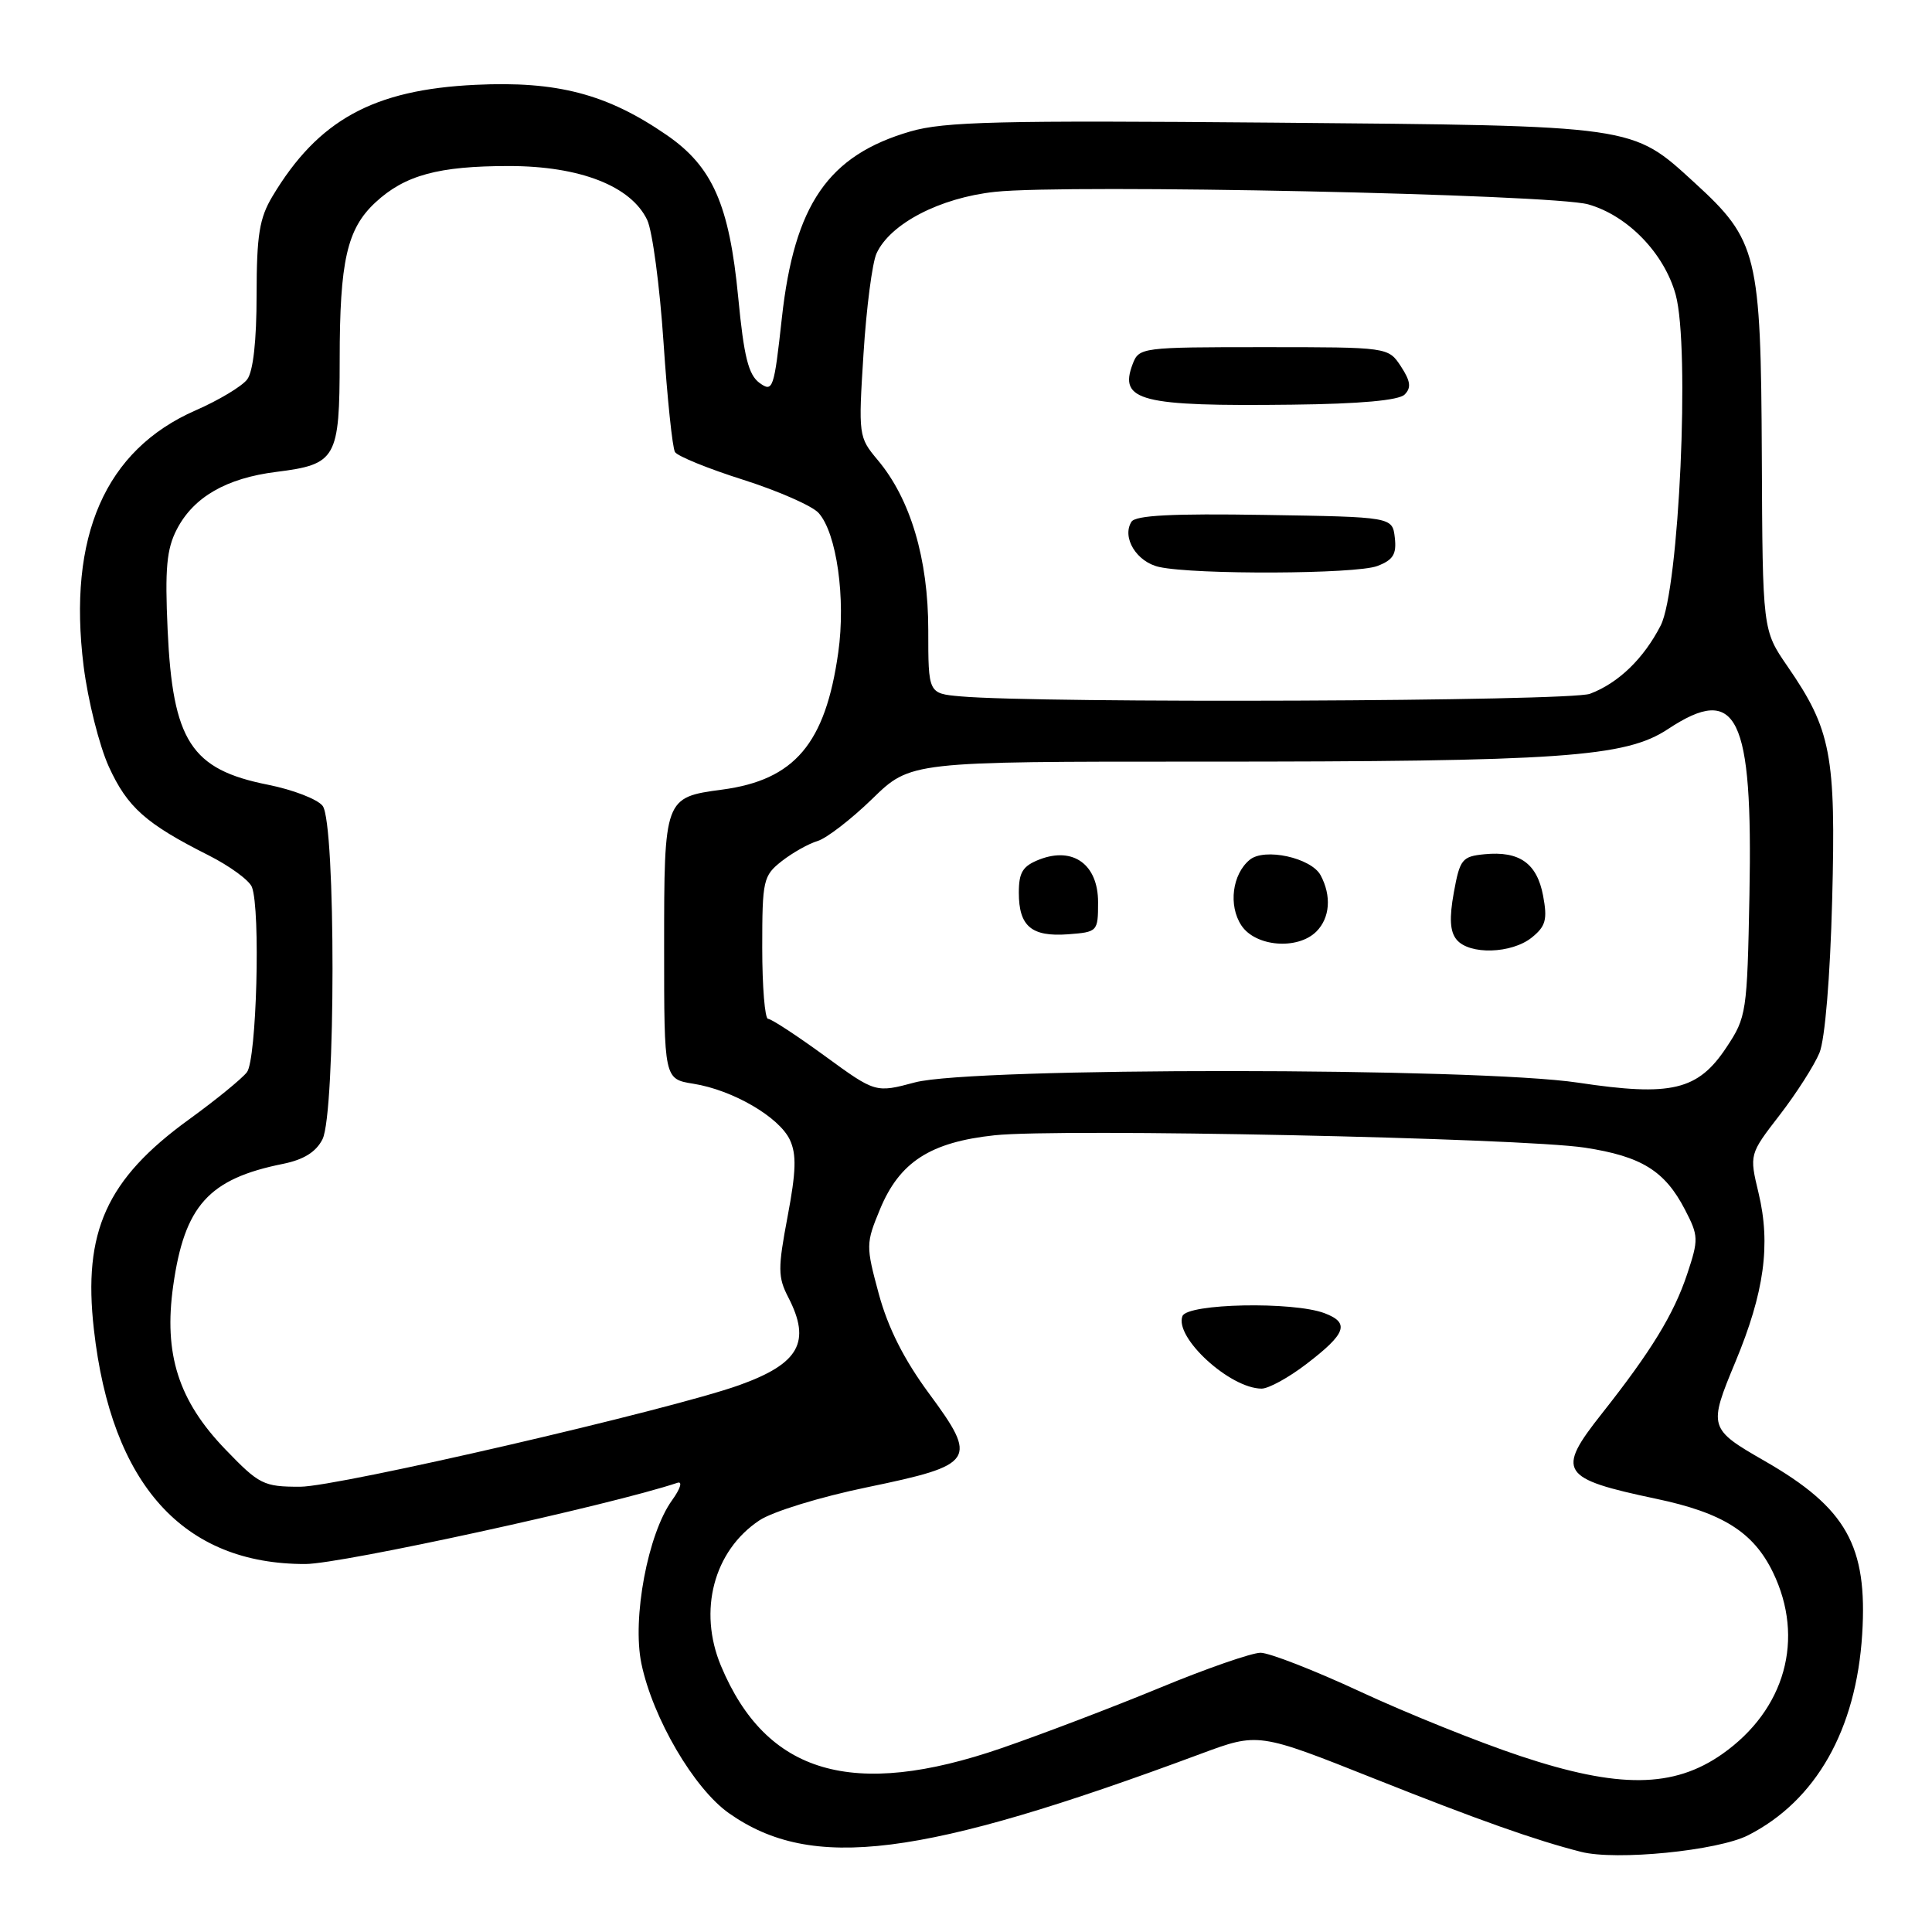 <?xml version="1.0" encoding="UTF-8" standalone="no"?>
<!DOCTYPE svg PUBLIC "-//W3C//DTD SVG 1.1//EN" "http://www.w3.org/Graphics/SVG/1.1/DTD/svg11.dtd" >
<svg xmlns="http://www.w3.org/2000/svg" xmlns:xlink="http://www.w3.org/1999/xlink" version="1.1" viewBox="0 0 256 256">
 <g >
 <path fill="currentColor"
d=" M 231.64 243.18 C 240.63 238.60 245.96 229.20 246.75 216.54 C 247.48 204.83 244.66 199.81 233.83 193.59 C 226.41 189.33 226.35 189.11 229.95 180.46 C 233.78 171.26 234.65 164.90 233.02 158.09 C 231.79 152.96 231.79 152.96 235.83 147.73 C 238.05 144.85 240.41 141.15 241.09 139.50 C 241.82 137.71 242.50 129.55 242.77 119.30 C 243.28 100.03 242.64 96.69 236.85 88.29 C 233.55 83.50 233.55 83.50 233.45 60.50 C 233.33 33.65 232.88 31.84 224.55 24.22 C 216.16 16.55 217.01 16.67 168.71 16.25 C 132.35 15.94 125.12 16.11 120.62 17.42 C 109.74 20.59 105.26 27.08 103.60 42.14 C 102.56 51.59 102.41 52.02 100.63 50.73 C 99.17 49.65 98.57 47.25 97.82 39.43 C 96.64 27.13 94.42 22.07 88.32 17.88 C 80.43 12.45 73.83 10.72 63.00 11.24 C 49.47 11.88 42.16 15.90 36.11 26.00 C 34.37 28.90 34.01 31.13 34.00 39.06 C 34.00 45.15 33.55 49.22 32.75 50.28 C 32.06 51.19 28.98 53.04 25.91 54.38 C 13.94 59.63 8.94 71.05 11.08 88.27 C 11.65 92.80 13.15 98.79 14.42 101.59 C 16.88 106.97 19.31 109.14 27.63 113.33 C 30.44 114.75 33.03 116.64 33.38 117.54 C 34.54 120.56 34.00 140.41 32.72 142.07 C 32.05 142.94 28.59 145.76 25.03 148.34 C 14.12 156.25 10.97 163.21 12.44 176.15 C 14.76 196.72 24.29 207.28 40.48 207.24 C 45.25 207.23 80.95 199.43 89.76 196.48 C 90.47 196.24 90.16 197.25 89.06 198.78 C 85.84 203.23 83.74 214.44 84.99 220.44 C 86.50 227.67 91.95 236.99 96.59 240.26 C 107.58 248.00 121.99 246.19 159.11 232.39 C 166.73 229.56 166.73 229.56 182.11 235.68 C 195.89 241.16 203.41 243.83 209.50 245.38 C 214.15 246.57 227.62 245.23 231.64 243.18 Z  M 201.44 232.68 C 195.90 230.84 186.37 227.00 180.26 224.16 C 174.15 221.32 168.19 219.00 167.03 219.00 C 165.87 219.00 159.87 221.08 153.71 223.63 C 147.54 226.18 138.10 229.78 132.73 231.63 C 112.99 238.44 101.53 235.08 95.53 220.73 C 92.48 213.42 94.57 205.49 100.62 201.46 C 102.35 200.30 108.69 198.35 114.90 197.07 C 129.23 194.10 129.63 193.49 123.09 184.63 C 119.78 180.14 117.67 175.95 116.45 171.47 C 114.72 165.08 114.73 164.76 116.61 160.22 C 119.20 153.97 123.27 151.34 131.79 150.43 C 140.46 149.50 201.52 150.78 210.00 152.07 C 217.50 153.22 220.60 155.13 223.27 160.29 C 225.07 163.76 225.09 164.22 223.56 168.82 C 221.79 174.14 218.79 179.04 212.23 187.34 C 206.17 195.00 206.76 195.92 219.42 198.59 C 228.27 200.45 232.34 203.01 234.93 208.35 C 239.18 217.14 236.55 226.55 228.22 232.41 C 221.76 236.95 214.46 237.02 201.44 232.68 Z  M 173.09 180.75 C 178.38 176.71 178.89 175.29 175.52 174.01 C 171.36 172.43 157.33 172.71 156.68 174.39 C 155.59 177.22 162.98 183.99 167.17 184.00 C 168.09 184.00 170.76 182.54 173.09 180.75 Z  M 29.87 192.06 C 23.64 185.60 21.67 179.41 22.95 170.37 C 24.45 159.75 27.65 156.20 37.49 154.22 C 40.25 153.66 41.87 152.65 42.73 150.96 C 44.49 147.48 44.51 109.03 42.75 106.78 C 42.06 105.89 38.80 104.64 35.50 103.98 C 25.32 101.96 22.88 98.20 22.21 83.44 C 21.84 75.34 22.08 72.74 23.43 70.14 C 25.64 65.87 29.98 63.36 36.60 62.53 C 44.58 61.53 45.00 60.79 45.01 47.68 C 45.01 34.58 45.98 30.32 49.74 26.83 C 53.64 23.21 58.09 22.00 67.44 22.00 C 76.84 22.00 83.62 24.65 85.76 29.15 C 86.45 30.61 87.42 37.90 87.92 45.36 C 88.42 52.81 89.10 59.35 89.44 59.90 C 89.78 60.45 93.85 62.11 98.50 63.58 C 103.14 65.06 107.62 67.03 108.46 67.96 C 110.86 70.61 112.09 79.30 111.07 86.48 C 109.37 98.54 105.29 103.35 95.68 104.63 C 88.03 105.65 88.00 105.73 88.00 125.56 C 88.00 142.98 88.00 142.98 91.87 143.60 C 97.09 144.43 103.24 148.01 104.66 151.03 C 105.56 152.95 105.49 155.23 104.36 161.20 C 103.06 168.08 103.07 169.23 104.45 171.90 C 107.51 177.82 105.91 180.69 97.95 183.54 C 88.86 186.80 44.76 197.00 39.77 197.00 C 34.92 197.00 34.36 196.72 29.87 192.06 Z  M 109.28 139.91 C 105.57 137.21 102.20 135.00 101.77 135.00 C 101.35 135.00 101.00 130.76 101.00 125.57 C 101.00 116.63 101.13 116.04 103.58 114.11 C 105.00 113.00 107.14 111.79 108.33 111.44 C 109.52 111.08 112.78 108.57 115.58 105.85 C 120.65 100.91 120.65 100.91 159.08 100.92 C 206.90 100.93 215.38 100.34 221.01 96.61 C 230.19 90.54 232.27 94.77 231.81 118.58 C 231.51 134.17 231.42 134.78 228.77 138.77 C 224.99 144.49 221.48 145.32 209.12 143.46 C 195.62 141.43 128.86 141.40 121.25 143.42 C 116.01 144.82 116.01 144.82 109.28 139.91 Z  M 202.98 124.22 C 204.82 122.73 205.06 121.84 204.47 118.69 C 203.66 114.39 201.34 112.74 196.71 113.19 C 193.74 113.48 193.44 113.85 192.64 118.26 C 192.02 121.68 192.13 123.45 193.01 124.51 C 194.70 126.55 200.30 126.38 202.98 124.22 Z  M 174.43 123.43 C 176.23 121.62 176.45 118.71 174.99 115.98 C 173.75 113.66 167.54 112.30 165.59 113.93 C 163.28 115.84 162.75 119.97 164.48 122.61 C 166.34 125.45 171.94 125.91 174.43 123.43 Z  M 145.50 119.54 C 145.50 114.56 142.21 112.16 137.75 113.88 C 135.52 114.75 135.00 115.57 135.00 118.28 C 135.00 122.73 136.67 124.15 141.50 123.80 C 145.44 123.50 145.50 123.45 145.50 119.54 Z  M 127.25 92.27 C 123.00 91.89 123.00 91.89 123.00 83.48 C 123.00 74.04 120.64 66.10 116.28 60.93 C 113.77 57.93 113.73 57.70 114.42 46.86 C 114.80 40.80 115.58 34.82 116.14 33.59 C 117.94 29.64 124.54 26.21 131.84 25.42 C 141.54 24.37 205.70 25.73 210.45 27.08 C 215.70 28.57 220.53 33.58 222.04 39.06 C 223.95 46.05 222.49 78.12 220.05 82.88 C 217.80 87.27 214.45 90.51 210.68 91.93 C 208.03 92.94 137.83 93.22 127.25 92.27 Z  M 182.50 75.00 C 184.60 74.20 185.07 73.44 184.82 71.25 C 184.50 68.50 184.50 68.50 167.57 68.23 C 155.34 68.03 150.45 68.28 149.92 69.14 C 148.62 71.23 150.62 74.48 153.61 75.13 C 158.37 76.17 179.67 76.08 182.50 75.00 Z  M 186.12 52.28 C 187.02 51.38 186.91 50.51 185.63 48.55 C 183.95 46.00 183.95 46.00 167.44 46.00 C 151.24 46.00 150.92 46.04 150.08 48.25 C 148.23 53.13 151.12 53.86 171.22 53.62 C 180.22 53.52 185.35 53.05 186.12 52.28 Z "/>
</g>
</svg>